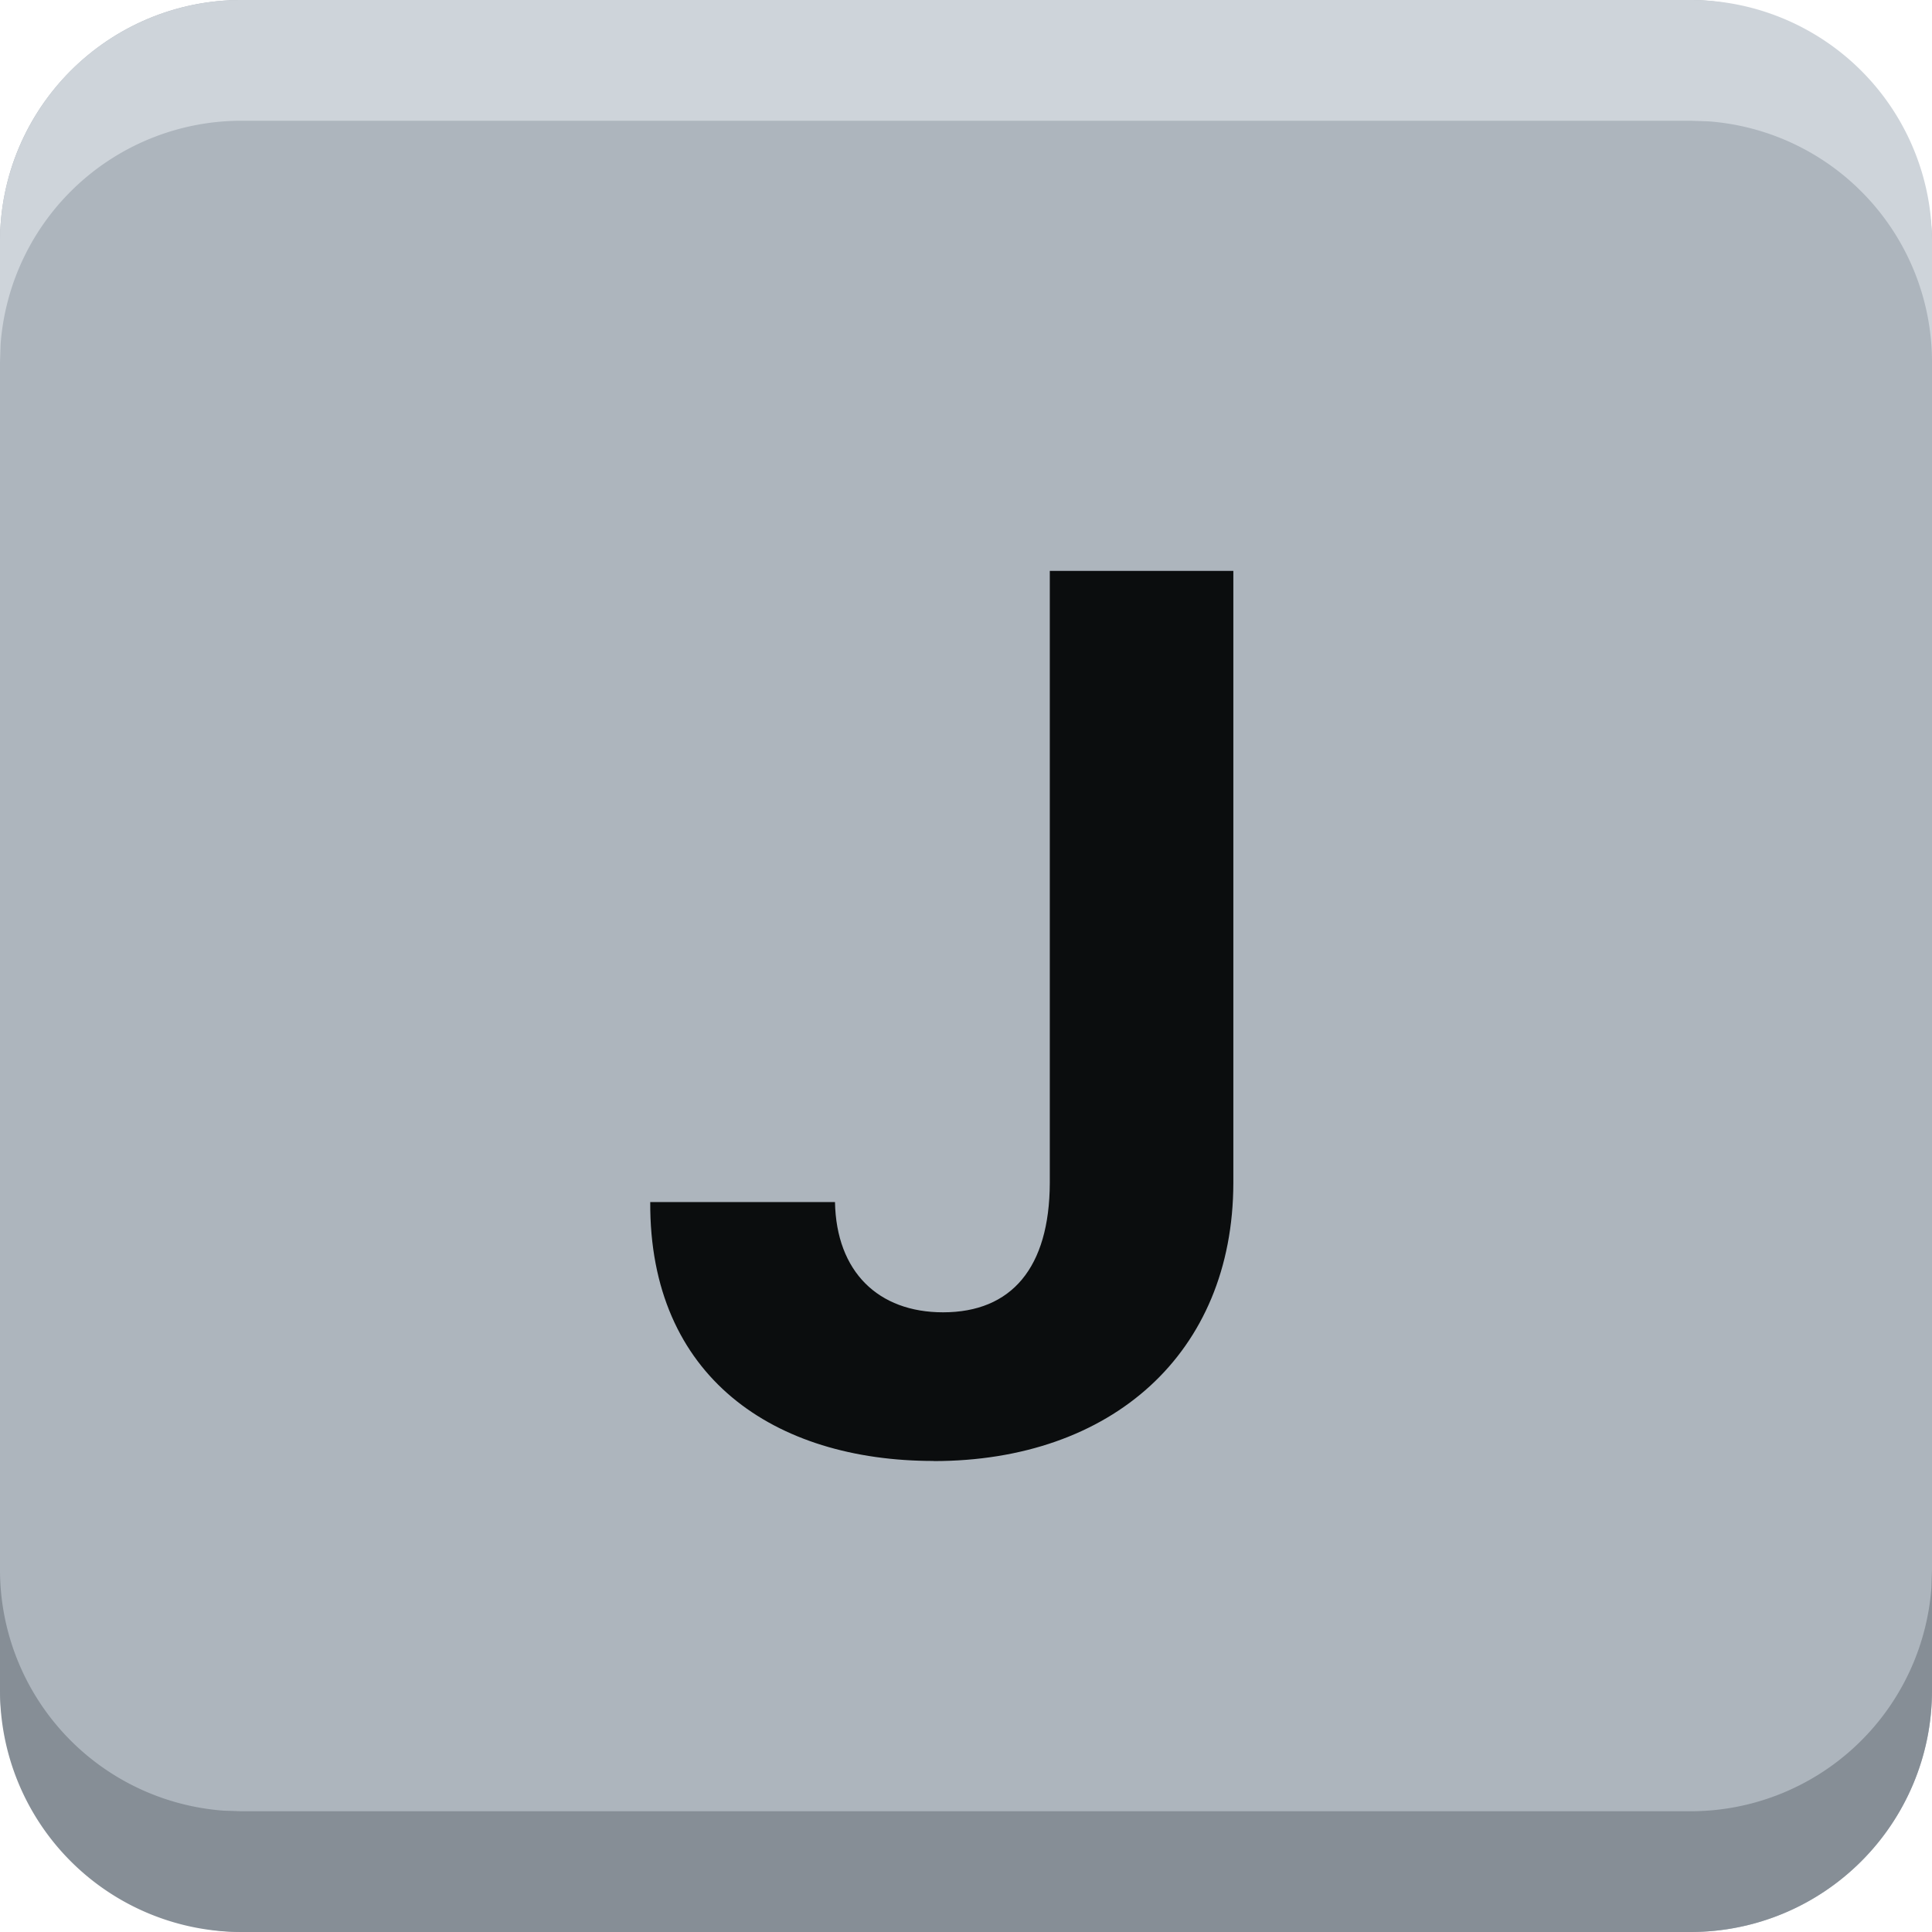 <svg xmlns="http://www.w3.org/2000/svg" width="16" height="16"><g fill="none"><rect width="16" height="16" fill="#ADB5BD" rx="2"/><path fill="#868E96" d="M0 13a2 2 0 0 0 1.85 1.995L2 15h12a2 2 0 0 0 1.995-1.85L16 13v1a2 2 0 0 1-2 2H2a2 2 0 0 1-2-2v-1z"/><path fill="#CED4DA" d="M14 0a2 2 0 0 1 2 2v1a2 2 0 0 0-1.85-1.995L14 1H2A2 2 0 0 0 .005 2.85L0 3V2a2 2 0 0 1 2-2h12z"/><path fill="#0B0D0E" d="M7.732 12.1c1.474 0 2.479-.892 2.482-2.302v-5.07h-1.52v5.07c-.003.7-.316 1.07-.884 1.07-.536 0-.884-.335-.895-.913h-1.53c-.008 1.452 1.03 2.144 2.347 2.144z"/></g></svg>